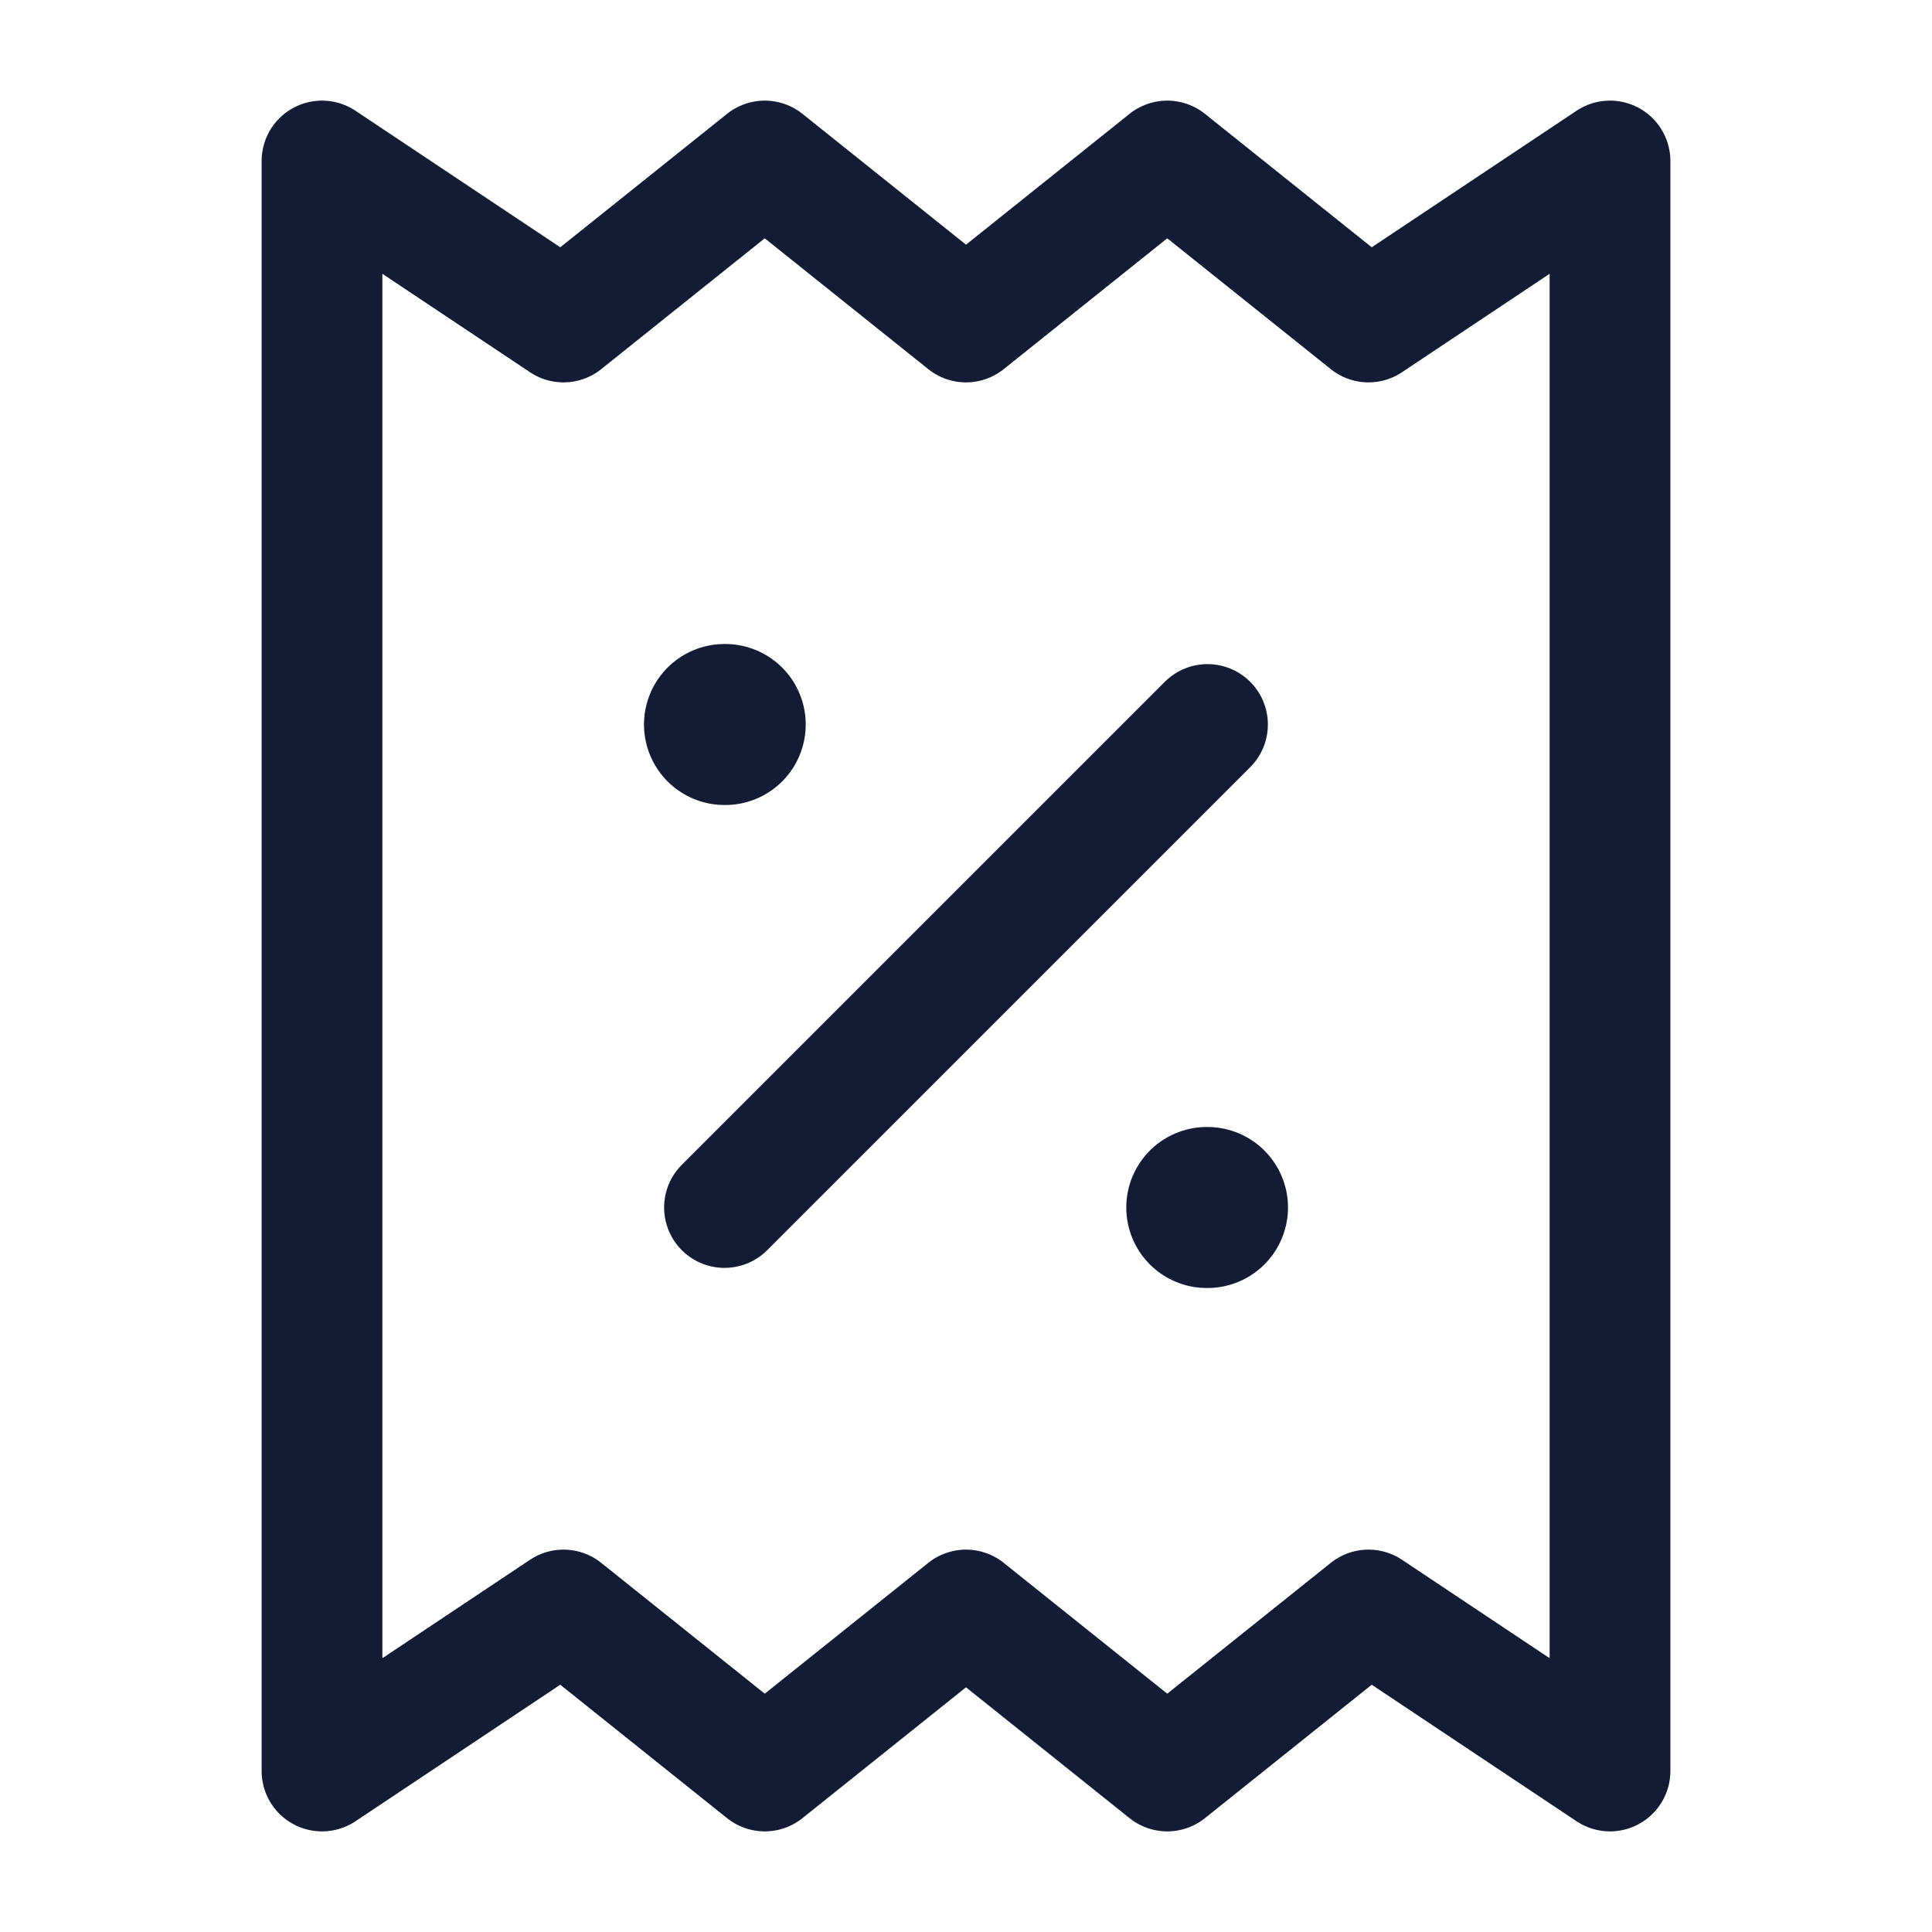 <svg width="24" height="24" viewBox="0 0 24 24" fill="none" xmlns="http://www.w3.org/2000/svg">
<path d="M7 4L4 2V22L7 20L9.5 22L12 20L14.5 22L17 20L20 22V2L17 4L14.5 2L12 4L9.5 2L7 4Z" stroke="#141B34" stroke-width="1.5" stroke-linecap="round" stroke-linejoin="round"/>
<path d="M15 9L9 15" stroke="#141B34" stroke-width="1.5" stroke-linecap="round" stroke-linejoin="round"/>
<path d="M15 15H14.991M9.009 9H9" stroke="#141B34" stroke-width="2" stroke-linecap="round" stroke-linejoin="round"/>
</svg>
